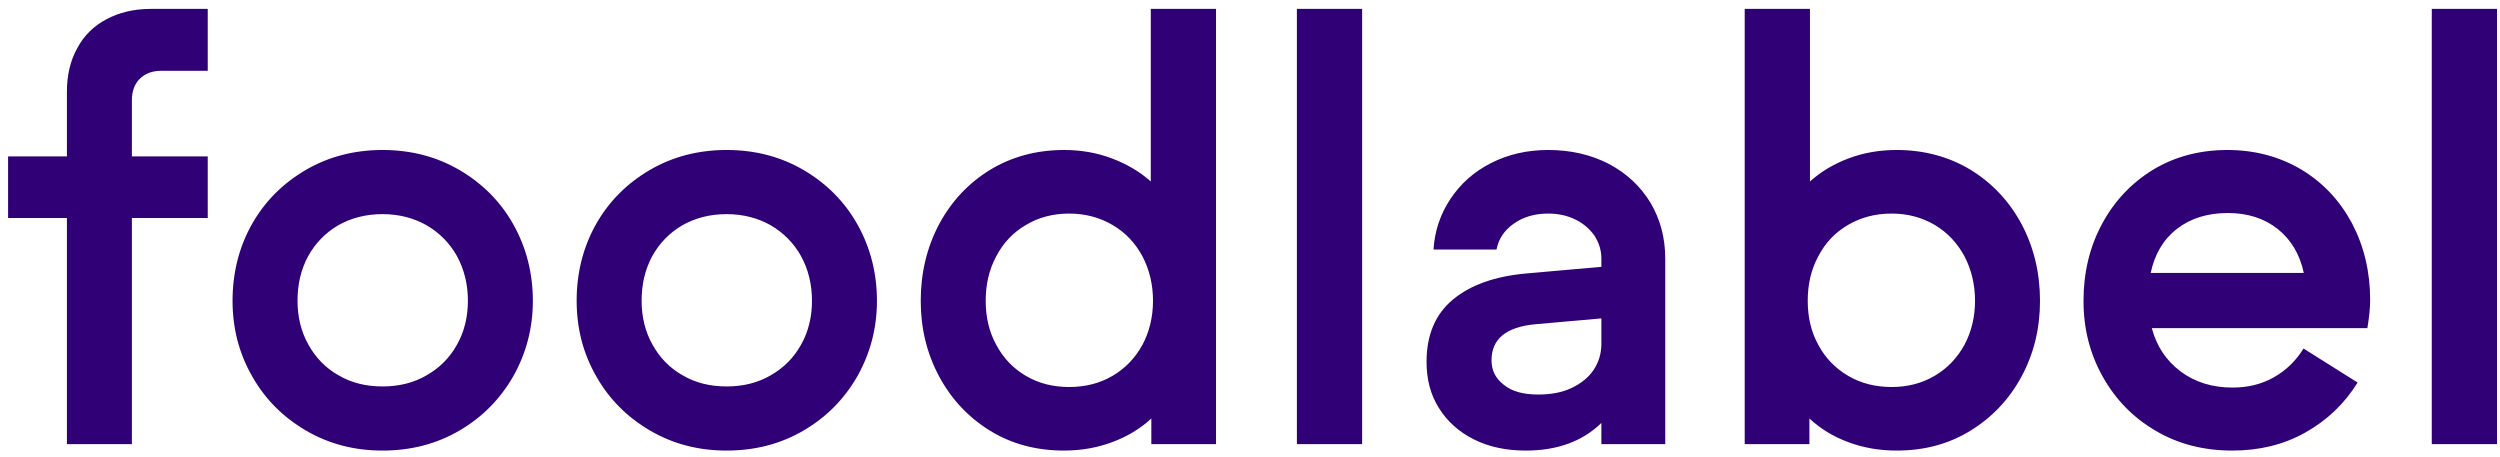 <svg width="197" height="36" viewBox="0 0 197 36" fill="none" xmlns="http://www.w3.org/2000/svg">
<path d="M5.273 17.18V35H10.393V17.18H16.37V12.324H10.393V7.908C10.393 7.205 10.591 6.633 11.008 6.216C11.426 5.798 11.997 5.579 12.7 5.579H16.37V0.701H11.887C10.547 0.701 9.382 0.986 8.394 1.514C7.383 2.041 6.614 2.81 6.086 3.799C5.537 4.788 5.273 5.93 5.273 7.227V12.324H0.637V17.18H5.273ZM30.146 11.819C27.905 11.819 25.884 12.346 24.082 13.401C22.28 14.456 20.852 15.884 19.841 17.686C18.831 19.487 18.325 21.509 18.325 23.706C18.325 25.859 18.831 27.837 19.863 29.639C20.874 31.44 22.302 32.869 24.104 33.923C25.906 34.978 27.905 35.505 30.146 35.505C32.388 35.505 34.409 34.978 36.211 33.923C38.013 32.869 39.419 31.44 40.452 29.639C41.462 27.837 41.99 25.859 41.99 23.706C41.99 21.509 41.462 19.487 40.452 17.686C39.441 15.884 38.013 14.456 36.211 13.401C34.409 12.346 32.388 11.819 30.146 11.819ZM30.146 30.452C28.828 30.452 27.686 30.166 26.675 29.573C25.664 29.002 24.873 28.189 24.302 27.156C23.73 26.145 23.445 24.98 23.445 23.706C23.445 22.41 23.709 21.245 24.28 20.19C24.851 19.158 25.642 18.345 26.653 17.752C27.664 17.18 28.828 16.873 30.146 16.873C31.443 16.873 32.607 17.18 33.618 17.752C34.629 18.345 35.442 19.158 36.013 20.19C36.584 21.245 36.87 22.41 36.87 23.706C36.87 24.98 36.584 26.145 36.013 27.156C35.442 28.189 34.629 29.002 33.618 29.573C32.607 30.166 31.443 30.452 30.146 30.452ZM57.261 11.819C55.02 11.819 52.998 12.346 51.196 13.401C49.395 14.456 47.966 15.884 46.956 17.686C45.945 19.487 45.44 21.509 45.44 23.706C45.44 25.859 45.945 27.837 46.977 29.639C47.988 31.44 49.416 32.869 51.218 33.923C53.02 34.978 55.02 35.505 57.261 35.505C59.502 35.505 61.523 34.978 63.325 33.923C65.127 32.869 66.533 31.44 67.566 29.639C68.577 27.837 69.104 25.859 69.104 23.706C69.104 21.509 68.577 19.487 67.566 17.686C66.555 15.884 65.127 14.456 63.325 13.401C61.523 12.346 59.502 11.819 57.261 11.819ZM57.261 30.452C55.942 30.452 54.8 30.166 53.789 29.573C52.778 29.002 51.987 28.189 51.416 27.156C50.845 26.145 50.559 24.98 50.559 23.706C50.559 22.41 50.823 21.245 51.394 20.19C51.965 19.158 52.756 18.345 53.767 17.752C54.778 17.18 55.942 16.873 57.261 16.873C58.557 16.873 59.722 17.18 60.732 17.752C61.743 18.345 62.556 19.158 63.127 20.19C63.699 21.245 63.984 22.41 63.984 23.706C63.984 24.98 63.699 26.145 63.127 27.156C62.556 28.189 61.743 29.002 60.732 29.573C59.722 30.166 58.557 30.452 57.261 30.452ZM95.823 0.701H90.681V14.302C89.802 13.511 88.769 12.918 87.605 12.478C86.44 12.039 85.188 11.819 83.848 11.819C81.672 11.819 79.739 12.346 78.025 13.379C76.311 14.434 74.971 15.862 74.004 17.664C73.037 19.487 72.554 21.509 72.554 23.706C72.554 25.881 73.037 27.859 74.004 29.661C74.971 31.462 76.311 32.891 78.025 33.945C79.739 35 81.694 35.505 83.848 35.505C85.188 35.505 86.44 35.286 87.627 34.846C88.814 34.407 89.846 33.791 90.725 32.978V35H95.823V0.701ZM90.857 23.706C90.857 24.98 90.571 26.145 90.022 27.178C89.451 28.21 88.682 29.023 87.671 29.617C86.66 30.21 85.518 30.496 84.243 30.496C82.969 30.496 81.848 30.21 80.837 29.617C79.827 29.023 79.058 28.21 78.508 27.178C77.937 26.145 77.673 24.98 77.673 23.706C77.673 22.41 77.937 21.245 78.508 20.19C79.058 19.136 79.827 18.323 80.837 17.73C81.826 17.136 82.969 16.829 84.243 16.829C85.518 16.829 86.66 17.136 87.671 17.73C88.682 18.323 89.451 19.136 90.022 20.19C90.571 21.245 90.857 22.41 90.857 23.706ZM102.195 0.701V35H107.336V0.701H102.195ZM131.221 20.366C131.221 18.74 130.825 17.268 130.056 15.972C129.265 14.675 128.188 13.665 126.782 12.918C125.376 12.192 123.794 11.819 121.992 11.819C120.322 11.819 118.828 12.17 117.488 12.852C116.147 13.533 115.093 14.477 114.302 15.664C113.511 16.851 113.049 18.191 112.961 19.663H117.927C118.081 18.828 118.542 18.147 119.29 17.62C120.037 17.092 120.938 16.829 121.992 16.829C122.783 16.829 123.486 16.982 124.124 17.29C124.761 17.598 125.266 18.037 125.64 18.564C125.991 19.114 126.189 19.707 126.189 20.366V21.025L120.234 21.553C117.795 21.773 115.884 22.454 114.5 23.596C113.093 24.761 112.412 26.409 112.412 28.518C112.412 29.88 112.72 31.089 113.379 32.144C114.038 33.198 114.961 34.033 116.147 34.627C117.334 35.22 118.696 35.505 120.234 35.505C122.717 35.505 124.695 34.78 126.189 33.33V35H131.221V20.366ZM126.189 27.09C126.189 27.881 125.969 28.562 125.574 29.155C125.156 29.77 124.563 30.232 123.816 30.584C123.069 30.935 122.19 31.089 121.223 31.089C120.037 31.089 119.136 30.847 118.499 30.32C117.839 29.814 117.532 29.177 117.532 28.386C117.532 26.716 118.674 25.771 120.959 25.552L126.189 25.09V27.09ZM160.752 23.706C160.752 21.509 160.269 19.487 159.302 17.664C158.335 15.862 156.995 14.434 155.281 13.379C153.567 12.346 151.611 11.819 149.458 11.819C148.096 11.819 146.843 12.039 145.679 12.478C144.514 12.918 143.503 13.511 142.625 14.302V0.701H137.483V35H142.581V32.978C143.459 33.791 144.47 34.407 145.657 34.846C146.843 35.286 148.096 35.505 149.458 35.505C151.611 35.505 153.545 35 155.259 33.945C156.973 32.891 158.335 31.462 159.302 29.661C160.269 27.859 160.752 25.881 160.752 23.706ZM155.632 23.706C155.632 24.98 155.347 26.145 154.797 27.178C154.226 28.21 153.457 29.023 152.446 29.617C151.436 30.21 150.315 30.496 149.062 30.496C147.788 30.496 146.646 30.21 145.635 29.617C144.624 29.023 143.833 28.21 143.284 27.178C142.712 26.145 142.449 24.98 142.449 23.706C142.449 22.41 142.712 21.245 143.284 20.19C143.833 19.136 144.602 18.323 145.613 17.73C146.624 17.136 147.766 16.829 149.062 16.829C150.337 16.829 151.458 17.136 152.468 17.73C153.457 18.323 154.226 19.136 154.797 20.19C155.347 21.245 155.632 22.41 155.632 23.706ZM186.548 25.859C186.68 25.068 186.768 24.321 186.768 23.618C186.768 21.421 186.284 19.399 185.339 17.598C184.373 15.796 183.054 14.39 181.34 13.357C179.626 12.346 177.693 11.819 175.518 11.819C173.32 11.819 171.365 12.346 169.651 13.379C167.937 14.434 166.597 15.862 165.63 17.664C164.663 19.465 164.18 21.487 164.18 23.706C164.18 25.903 164.685 27.881 165.696 29.683C166.707 31.484 168.091 32.913 169.871 33.945C171.65 35 173.672 35.505 175.913 35.505C178.022 35.505 179.956 35.044 181.67 34.077C183.384 33.11 184.746 31.814 185.779 30.144L181.516 27.463C180.923 28.43 180.154 29.177 179.187 29.727C178.22 30.276 177.144 30.54 175.913 30.54C174.331 30.54 172.969 30.122 171.826 29.265C170.684 28.408 169.937 27.266 169.563 25.859H186.548ZM169.475 21.509C169.783 20.037 170.464 18.872 171.541 18.037C172.617 17.202 173.958 16.785 175.562 16.785C177.1 16.785 178.418 17.202 179.473 18.037C180.527 18.872 181.23 20.037 181.538 21.509H169.475ZM191.624 0.701V35H196.765V0.701H191.624Z" fill="#300076"/>
</svg>
